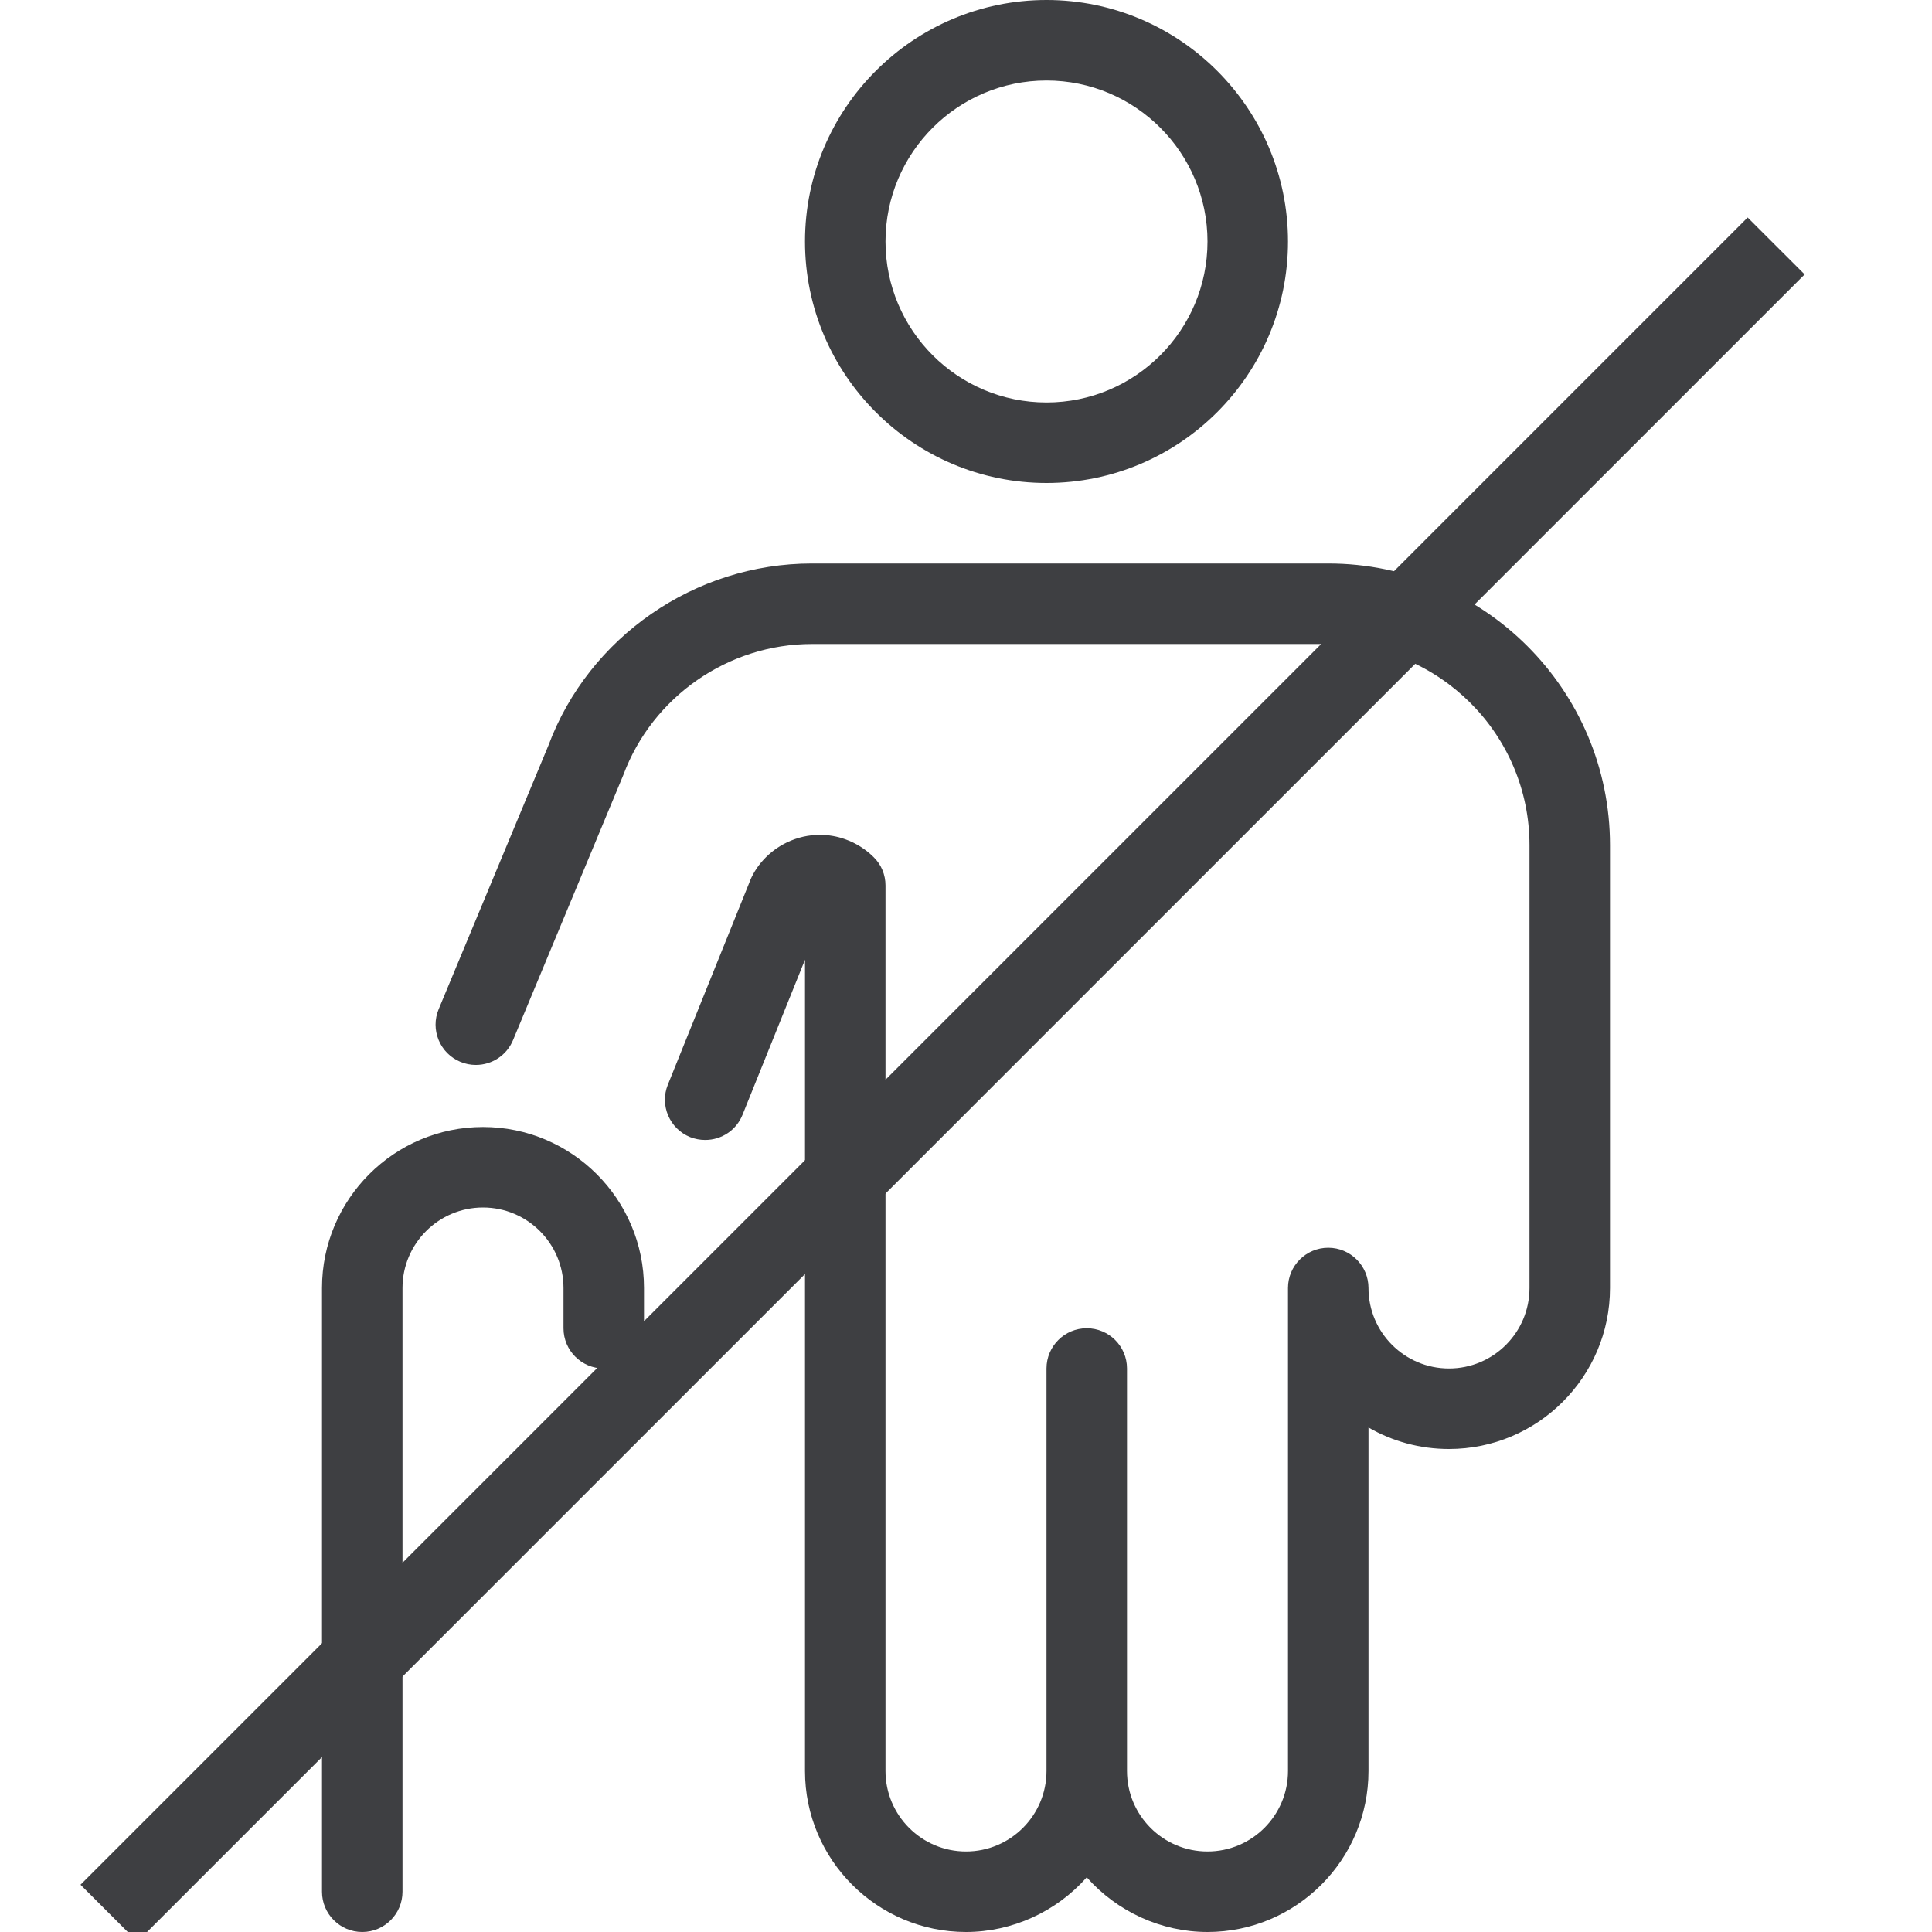 <svg width="24" height="24" viewBox="0 0 24 24" fill="none" xmlns="http://www.w3.org/2000/svg">
<g clip-path="url(#clip0)">
<path d="M13 6C11.346 6 10 4.654 10 3C10 1.346 11.346 0 13 0C14.654 0 16 1.346 16 3C16 4.654 14.654 6 13 6ZM13 1C11.897 1 11 1.897 11 3C11 4.103 11.897 5 13 5C14.103 5 15 4.103 15 3C15 1.897 14.103 1 13 1Z" fill="#3E3F42"/>
<path d="M15 24C14.425 24 13.877 23.747 13.5 23.321C13.123 23.747 12.575 24 12 24C10.897 24 10 23.103 10 22V11.922L9.224 13.848C9.148 14.038 8.965 14.161 8.76 14.161C8.696 14.161 8.634 14.149 8.574 14.126C8.317 14.022 8.193 13.73 8.296 13.475L9.302 10.98C9.379 10.762 9.554 10.57 9.779 10.463C9.908 10.402 10.044 10.371 10.185 10.371C10.293 10.371 10.399 10.389 10.501 10.426C10.633 10.473 10.755 10.55 10.853 10.648C10.948 10.741 11 10.866 11 11V22C11 22.552 11.449 23 12 23C12.552 23 13 22.552 13 22V17C13 16.724 13.224 16.5 13.5 16.5C13.776 16.5 14 16.724 14 17V22C14 22.552 14.448 23 15 23C15.552 23 16 22.552 16 22V16C16 15.724 16.224 15.5 16.5 15.5C16.776 15.5 17 15.724 17 16C17 16.552 17.448 17 18 17C18.552 17 19 16.552 19 16V10.5C19 9.121 17.878 8 16.5 8H10.086C9.047 8 8.105 8.654 7.743 9.628L6.373 12.921C6.295 13.108 6.114 13.229 5.911 13.229C5.845 13.229 5.78 13.216 5.718 13.19C5.596 13.139 5.5 13.043 5.449 12.92C5.398 12.796 5.398 12.661 5.449 12.537L6.812 9.262C7.314 7.913 8.631 7 10.086 7H16.5C18.43 7 20 8.57 20 10.5V16C20 17.103 19.103 18 18 18C17.643 18 17.301 17.907 17 17.733V22C17 23.103 16.103 24 15 24Z" fill="#3E3F42"/>
<path d="M4.5 24C4.224 24 4 23.776 4 23.5V16C4 14.897 4.897 14 6 14C7.103 14 8 14.897 8 16V16.5C8 16.776 7.776 17 7.5 17C7.224 17 7 16.776 7 16.5V16C7 15.448 6.551 15 6 15C5.449 15 5 15.448 5 16V23.5C5 23.776 4.776 24 4.5 24Z" fill="#3E3F42"/>
<path d="M22.418 3.409L1.707 24.12L1 23.413L21.71 2.702L22.418 3.409Z" fill="#3E3F42"/>
</g>
<defs>
<clipPath id="clip0">
<rect width="24" height="24" fill="white"/>
</clipPath>
</defs>
</svg>
